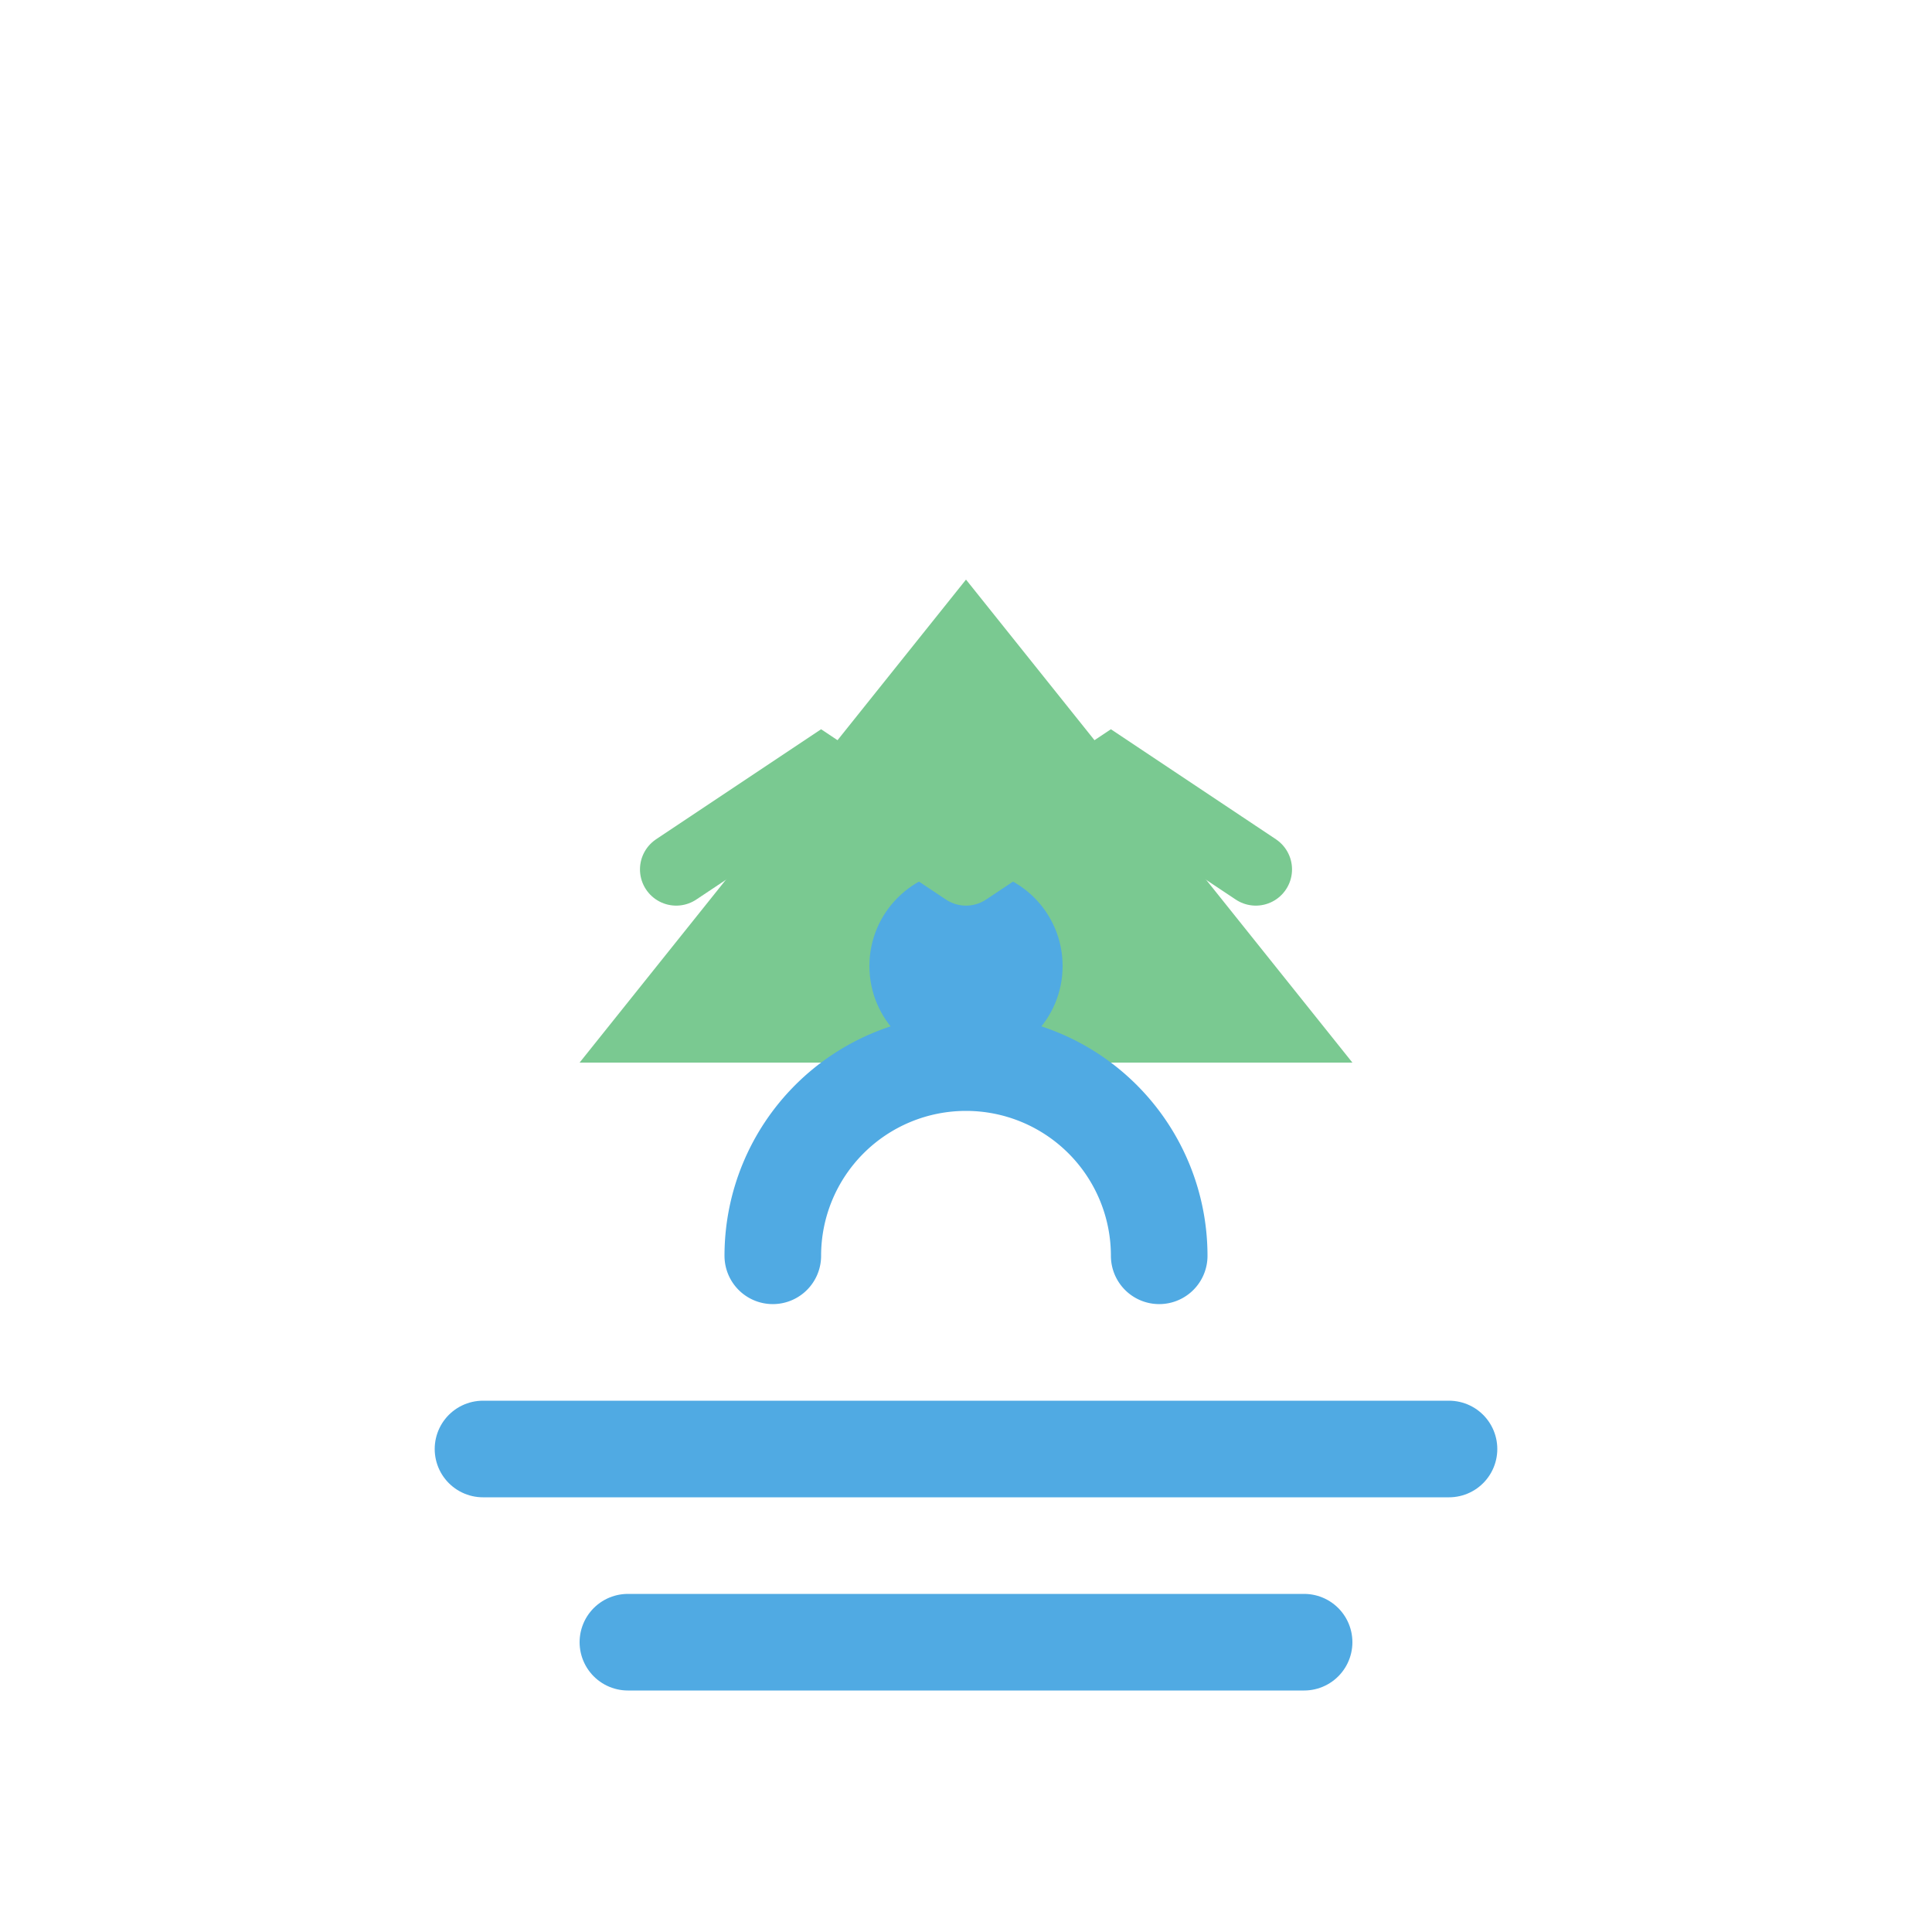 <?xml version="1.0" encoding="UTF-8"?>
<svg width="120" height="120" viewBox="0 0 120 120" fill="none" xmlns="http://www.w3.org/2000/svg">
    <!-- Centrale kroon -->
    <path
        d="M36 66L60 36L84 66H36Z"
        fill="#7ac991"
    />
    <!-- Kinderen silhouetten -->
    <path
        d="M48 78a12 12 0 1 1 24 0"
        stroke="#50aae3"
        stroke-width="6"
        stroke-linecap="round"
    />
    <circle cx="60" cy="60" r="6" fill="#50aae3" />
    <!-- Kleine kroontjes voor de kinderen -->
    <path
        d="M42 54l9-6 9 6M60 54l9-6 9 6"
        stroke="#7ac991"
        stroke-width="4.5"
        stroke-linecap="round"
    />
    <!-- Educatieve elementen -->
    <path
        d="M30 90h60M39 102h42"
        stroke="#50aae3"
        stroke-width="6"
        stroke-linecap="round"
    />
</svg>